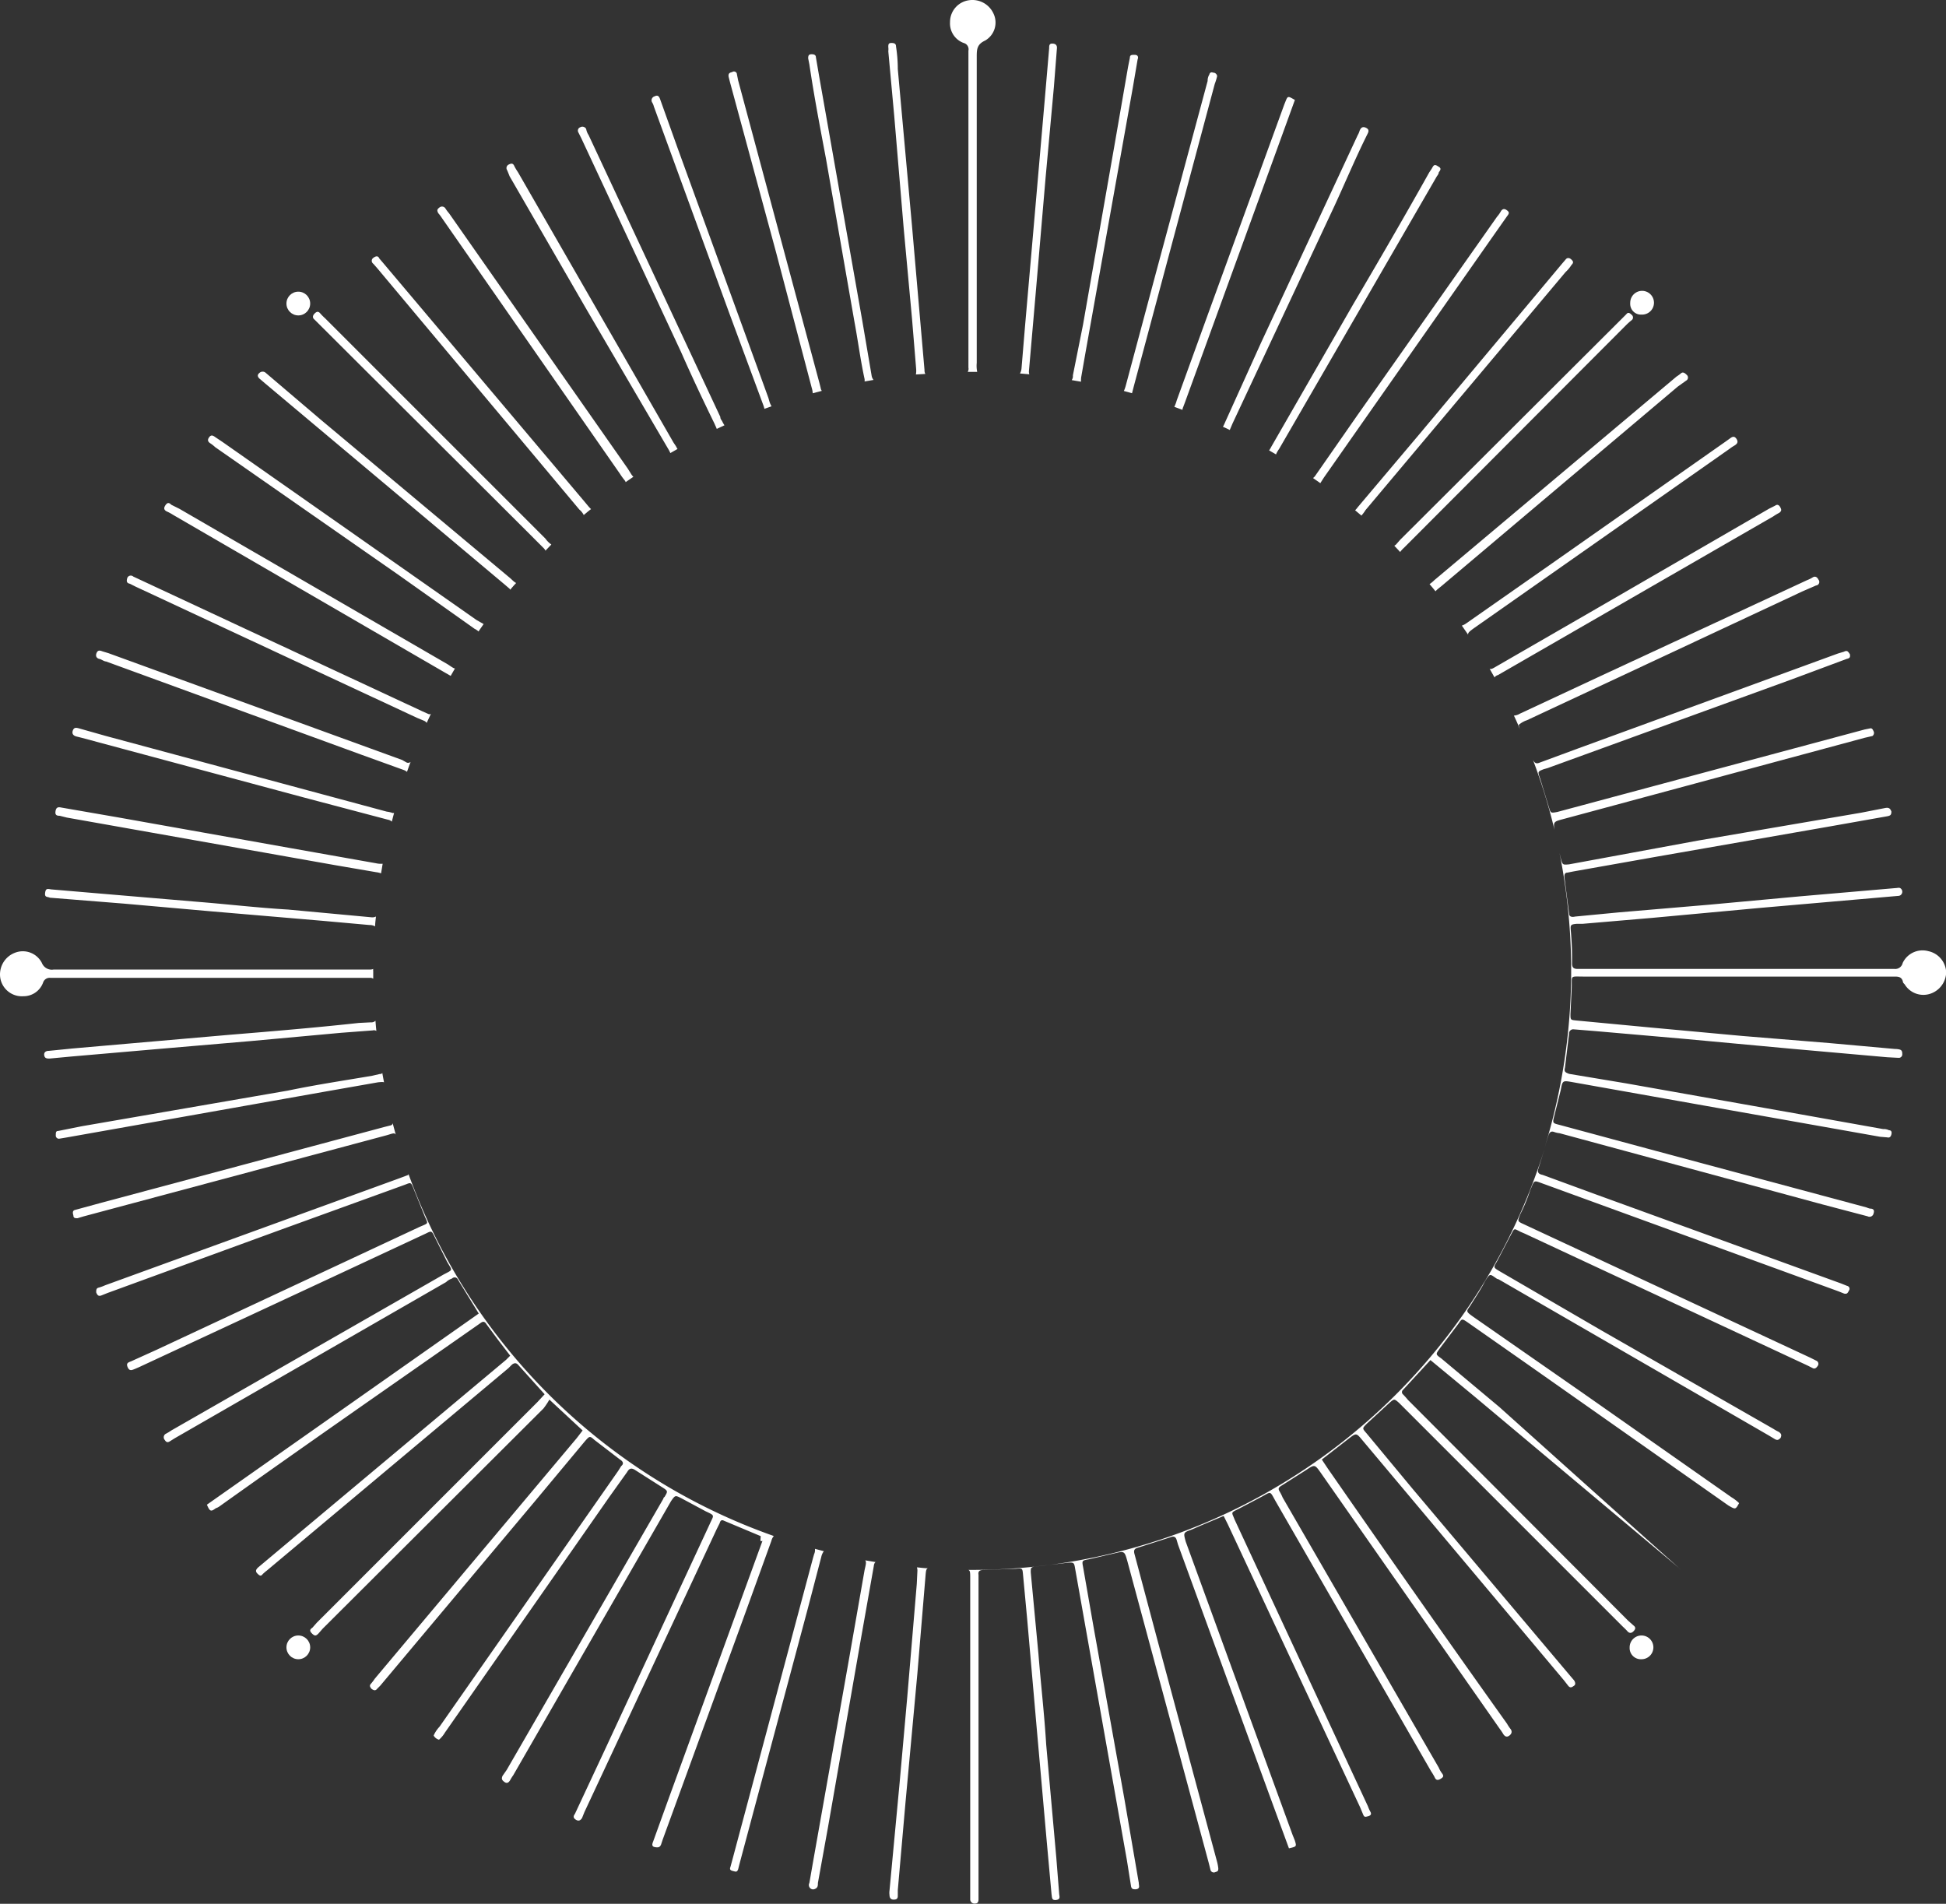 <svg viewBox="0 0 327.86 320.74" xmlns="http://www.w3.org/2000/svg"><rect x="0" y="0" width="327.86" height="320.74" fill="#333333" stroke="none"/><g fill="#fff"><path d="M86 97.44l-31.8-26.6-9.4-8a.78.78 0 0 0-1.1 0c-.5.4-.2.8.2 1.1l.7.6 40.5 34 .7.6a.57.57 0 0 1 .16.22c.31-.38.64-.76 1-1.14-.27-.12-.53-.38-.96-.78zm87.36-35l1.2-13.8 1.6-18.7 1.4-15.3.5-6.4c.1-.7-.3-.9-.8-.9s-.5.4-.5.8L176 17l-1.6 18.4-1.7 19.5-.6 7.2a2 2 0 0 1-.26.82l1.58.14a1.53 1.53 0 0 1-.06-.62zm-17.6-.1l-.2-2.3-1.9-21.9-2.4-26.5a24.33 24.33 0 0 0-.3-3.8c0-.5-.3-.6-.8-.6s-.5.3-.5.7a2.73 2.73 0 0 1 0 .7l1 10.9 1.6 19 1.4 15.2.7 8.5a3.72 3.72 0 0 1-.05.85l1.59-.09a1.22 1.22 0 0 1-.14-.66zm-8.9 1l-1.6-9.4-7.2-40.8-.6-3.5c0-.3-.2-.5-.7-.5s-.6.2-.6.7l.2 1c.8 5.4 1.8 10.6 2.8 15.9l4.8 27.5c.6 3.2 1 6.4 1.7 9.6a1.26 1.26 0 0 1 0 .43l1.51-.26a1.49 1.49 0 0 1-.31-.67zm-8.6 2l-.2-.8-13.7-51-.2-1a.54.54 0 0 0-.1-.3.51.51 0 0 0-.7-.1c-.4.1-.7.2-.6.8l.2.8 7.8 28.8 6 22.8a3.93 3.93 0 0 1 .17.92l1.53-.41a1.09 1.09 0 0 1-.2-.51zm-8.6 2.4l-.2-.7-15.3-42.1-2.9-8.1c-.2-.6-.4-.9-1-.6l-.12.05a.7.7 0 0 0-.28.95 2.28 2.28 0 0 1 .3.7l12.7 34.8 5.7 15.4a5.46 5.46 0 0 1 .23.74l1.2-.43a3.77 3.77 0 0 1-.33-.71zm-15.8 7.4l-.4-.6L87.26 29a9.12 9.12 0 0 1-.6-1c-.2-.5-.5-.5-.9-.3a.65.65 0 0 0-.3 1l.4 1 13 22.5 13.7 23.4a5.91 5.91 0 0 1 .38.73l1.21-.69c-.08-.09-.15-.26-.29-.5zM99 85.14l-.5-.6-34-40.3-.6-.7c-.2-.5-.6-.4-1-.1a.69.69 0 0 0-.17.17.6.6 0 0 0 .17.83l.7.8 34 40.6a2.93 2.93 0 0 1 .75.93c.41-.34.81-.69 1.23-1a5.76 5.76 0 0 1-.58-.63zm7.26-5.4l-.5-.8-30.1-43a6.68 6.68 0 0 1-.6-.8.68.68 0 0 0-1-.2c-.4.3-.5.5-.2 1a6.68 6.68 0 0 1 .6.8l30 43.1a10.63 10.63 0 0 0 .8 1.1 1.44 1.44 0 0 1 .16.29c.42-.31.86-.6 1.29-.9a2.9 2.9 0 0 1-.45-.59zm15.4-8.8c-.2-.3-.3-.4-.3-.7l-22.2-47.5a2.6 2.6 0 0 1-.4-1 .71.71 0 0 0-1-.3l-.14.07a.61.61 0 0 0-.16.83l.5 1 16.8 36c1.8 4.1 3.7 8.1 5.6 12 .19.44.33.71.4.92l1.3-.61a4.2 4.2 0 0 1-.4-.71zm-41.4 33.5l-42.8-30-1.2-.8c-.4-.3-.7-.4-1 0s-.3.7.1 1a6 6 0 0 1 .9.7l31 21.6 12.7 9a2.44 2.44 0 0 1 .66.45c.28-.42.57-.83.86-1.25zm-17.8 67.8l-2 .1c-7.3.8-14.5 1.4-21.8 2l-26.4 2.3-4 .4c-.6 0-.9.3-.8.8s.5.5.9.5L12 178l15-1.3 15.2-1.3 15.3-1.4 5.3-.4a.75.75 0 0 1 .61.09c-.06-.57-.11-1.15-.15-1.72a1 1 0 0 1-.8.27zm3.2 17.4l-.8.2-47.8 12.8-4.4 1.2c-.5.1-.4.6-.3.9 0 .5.3.5.7.5l1-.3 50.8-13.6c1.2-.31 1.56-.59 1.82-.19-.18-.63-.35-1.27-.52-1.91-.05.23-.16.34-.5.4zm-1.66-8.7l-1.3.3c-4.7.8-9.4 1.5-14.2 2.5l-34.7 6-4 .8c-.4 0-.4.3-.4.7a.53.53 0 0 0 .6.6l1.2-.2 14.1-2.5 29.3-5.2 9.1-1.6c.52-.05.79-.07 1 0-.1-.52-.2-1.05-.29-1.57a.43.43 0 0 1-.41.17zm73.16 80.9l-.2.7-13.6 50.9-.3 1.1c-.2.5.1.6.5.7s.6.2.8-.3l.2-.8 11.5-43 2.3-8.8a2.5 2.5 0 0 1 .44-1l-1.5-.4a1.61 1.61 0 0 1-.14.9zm8.5 2.7l-2.8 16-5.8 32.7-.7 4a.72.72 0 0 0 0 .68.7.7 0 0 0 .94.32c.5-.2.5-.6.5-1l1.7-9.4 5.4-30.9 2.3-13c.05-.42.14-.65.32-.77l-1.75-.29c.23.28.1.73-.11 1.66zm137.2-.36c.16.14.24.2.2.16zM182.16 63.54l.7-4 8-44.8.8-4.7c.2-.5 0-.8-.5-.8s-.8 0-.8.5l-.3 1.5-2.2 12.7-5.4 30.8-1.7 8.5a1.18 1.18 0 0 1-.2.8l1.57.27a4.5 4.5 0 0 1 .03-.77zm-27.6 201.2l-.1 2.1-1.6 19-1.3 14.6-1.7 18.1a2.73 2.73 0 0 0 0 .7c0 .6.3.8.7.8s.7-.1.7-.6v-1l1.3-14.8 2-21.7 1.4-16.8c.06-.59.12-.83.37-.93-.62 0-1.24-.1-1.85-.15a1.69 1.69 0 0 1 .08.68zm-92-110.2l-14-1.3c-5.1-.3-10.2-.9-15.2-1.3L18 150.64l-9.4-.8c-.6-.1-.9-.2-1 .6s.4.6.8.8l12.5 1 14.7 1.3 18.8 1.6 7.8.7a2 2 0 0 1 1 .23c0-.55.09-1.11.14-1.66a1.33 1.33 0 0 1-.78.13zm5.9-26.1l-.7-.4-49.5-18-1-.3c-.5-.2-.8-.2-1 .3s0 .9.6 1c.3.1.7.4 1 .4l43 15.7 7.2 2.6a2 2 0 0 1 .51.3c.2-.57.4-1.13.61-1.68a.63.63 0 0 1-.72.08zm7-16.5l-45.2-26.2-1.4-.7c-.3-.3-.6-.5-1 .1s-.1.9.4 1.1a7.92 7.92 0 0 1 .9.5l45.5 26.4 1.27.73.72-1.25c-.22-.01-.53-.24-1.19-.68zm-3.4 8.3l-.9-.4-32.2-15-16.5-7.7a.63.63 0 0 0-1 .2c-.2.6-.1.9.4 1l1 .5 47.4 22.1 1.2.5a1.09 1.09 0 0 1 .43.35c.23-.51.47-1 .71-1.53-.14.1-.3.1-.54-.02zm-8.7 25.2l-14.1-2.5-29.2-5.2-9.8-1.7c-.5-.1-.8 0-.9.6s.1.8.7.8l1.2.3 14.1 2.5 31 5.5 7 1.2a3.66 3.66 0 0 1 .84.2q.14-.82.27-1.62a3.73 3.73 0 0 1-1.11-.08zm2.7-8.5a4.52 4.52 0 0 0-.9-.2L17.86 124l-4.6-1.3c-.4-.1-.8-.2-1 .4s.2.9.7 1l.8.2 37.6 10.1 14 3.7a1.16 1.16 0 0 1 .65.33c.13-.5.26-1 .39-1.47a.5.5 0 0 1-.34-.02zm186.3-23.2l.7-.4L298.76 87a9.12 9.12 0 0 1 1-.6c.4-.3.4-.5.2-.9s-.5-.6-.9-.3l-1 .5-30.4 17.6-15.6 9c-.59.35-.86.49-1.09.37.28.48.56 1 .83 1.46a.94.94 0 0 1 .56-.39zm-87.72-51.08a5.09 5.09 0 0 1-.08-1.52V9.44c0-1.2.1-2 1.4-2.6a3.5 3.5 0 0 0 1.4-4.6 3.9 3.9 0 0 0-4.1-2.2 3.7 3.7 0 0 0-3.2 3.7 3.5 3.5 0 0 0 2.3 3.5 1.1 1.1 0 0 1 .8 1.3v53.4a1 1 0 0 1-.12.71h1.6zM92.89 91.74a4.08 4.08 0 0 1-1-1l-37.1-37.1a10.06 10.06 0 0 1-.8-.8c-.4-.5-.7-.3-1 0s-.4.7 0 1l.9.9 34.7 34.6 3 3a1.47 1.47 0 0 1 .31.43zM263.36 138l50.8-13.7 1.3-.3a.63.63 0 0 0 .2-.8c-.1-.2-.2-.5-.5-.5l-1 .2-36.9 9.9-14.9 4c-1.1.2-1.1.2-1.4-.8l-1.5-4.9c-.4-1.1-.4-1.1.6-1.5l.7-.2 41-14.9 9.4-3.5c.5-.1.6-.3.5-.8-.3-.4-.4-.7-1-.4l-1 .3-43.8 16-6.5 2.4c-.49.2-.78.1-1.08-.46a99.59 99.59 0 0 1 3.62 11.77c-.22-1.35-.1-1.4 1.46-1.81zM62.87 163.23c-.18.15-.55.11-1.41.11H9.06a1.8 1.8 0 0 1-2-1.1 3.61 3.61 0 0 0-4.6-1.7 3.9 3.9 0 0 0-2.4 4.3 3.69 3.69 0 0 0 3.9 3 3.5 3.5 0 0 0 3.3-2.3 1.16 1.16 0 0 1 1.2-.8h53.9a.85.85 0 0 1 .52.15v-1.32c-.02-.11-.01-.22-.01-.34zM235.89 93a5.13 5.13 0 0 1 .67-.73l.2-.2L274 54.74a11.42 11.42 0 0 1 .9-.8.56.56 0 0 0 0-.9c-.3-.3-.6-.5-.9-.1l-1 1-37.1 37-.7.8a1.68 1.68 0 0 1-.29.2c.31.34.65.68.98 1.06zm88.97 67.24a3.7 3.7 0 0 0-4.3 2 1.28 1.28 0 0 1-1.4 1h-53.4c-.8 0-.9-.4-.9-1a52.05 52.05 0 0 0-.2-5.3c-.1-1.1-.1-1.2 1-1.3h1l11.7-1 18.4-1.7 18.4-1.6 4.6-.4a.74.74 0 0 0 .43-.12.71.71 0 0 0 .17-1c-.3-.4-.6-.2-1-.2l-16.2 1.4-15.2 1.4-15.3 1.3-7.3.7c-.4.1-1 .1-1-.5l-.8-6.2c0-.4.1-.7.5-.7l1-.2 14.1-2.5 29.2-5.1 9.6-1.7c.5-.1.7-.2.7-.8-.2-.5-.4-.7-1-.6l-4.1.8-27.5 4.7-21.7 4c-1.1.1-1.1.1-1.4-1l-.21-.91a101.41 101.41 0 0 1-2.56 49.78l.67-2.17c.2-.6.5-.8 1-.6a3.91 3.91 0 0 0 .9.2l44.3 12 7.6 2a.69.69 0 0 0 1-.5c.2-.6-.1-.8-.6-.8a3 3 0 0 1-.6-.2l-35.4-9.5-16.3-4.4c-1.2-.3-1.2-.3-.9-1.5l1.1-4.4c.3-1.6.3-1.6 2-1.3l20.8 3.7 31 5.5 1.2.1c.4.1.6-.1.7-.5s0-.7-.4-.7a2 2 0 0 0-1-.2l-14-2.5-29.3-5.2-9.6-1.6c-.5-.2-.9-.3-.7-1l.7-5.8a.45.45 0 0 1 0-.11.7.7 0 0 1 .79-.59l3.7.3 14.9 1.3 18.4 1.7 15.8 1.4 1.9.1h.15a.6.6 0 0 0 .49-.69c0-.4-.1-.6-.4-.7a3.08 3.08 0 0 0-.8-.1l-11.1-1-14.7-1.2-15.2-1.4-12.7-1.2c-1-.1-1-.1-1-1.1l.2-4.3c.1-2.3-.4-2 2.1-2h52.4c.6 0 1.1.1 1.3.8 0 .2.1.3.3.5a3.69 3.69 0 0 0 4.3 1.6 3.91 3.91 0 0 0 2.7-3.6 3.8 3.8 0 0 0-3.03-3.59z"/><path d="M163.78 264.49h-.64c.35.13.32.5.32 1.76V320a.71.71 0 0 0 .8.7c.4 0 .6-.2.6-.7v-54.7c-.1-.6.2-.8.9-.8l5.4-.2c1.1-.1 1.1-.1 1.2 1l.7 7.5 1.6 18.3 1.7 19.2.8 8.8c.1.6 0 1.1.8 1 .6-.1.6-.4.5-.9l-.5-6.3-1.7-19c-.3-5-.9-10.2-1.3-15.2l-1.3-13.8c0-.8 0-.9 1-1l5.1-.6c1.2-.1 1.2-.1 1.4 1.1l8.7 49 .7 4.4c.1.5.4.5.8.5.8-.1.5-.6.5-1.1l-2.4-14-5.2-29-1.8-10.3c-.2-1-.1-1 1-1.2l4.3-1c1.7-.4 1.7-.4 2.2 1.4l13.7 50.8.3 1.2a.58.58 0 0 0 .8.3c.3-.1.5-.1.5-.6a6.86 6.86 0 0 0-.2-1.1l-9.9-36.8-4-15c-.2-.7-.1-1 .7-1.2l5.3-1.7c.5-.2.9-.2 1.1.5l.2.7 15.4 42.2 3.3 9c1.3-.3 1.3-.3 1-1.3l-.4-1-18-49.4c-.4-1.5-.4-1.5 1-2l1.6-.7 3.8-1.6.7 1.4 22.3 47.7.5 1.2c.2.5.4.4.8.3s.7-.3.4-.8a6 6 0 0 1-.4-.9l-14.7-31.6L208 256c-.5-1.3-.7-1.1.7-1.8l3.8-2c1.7-.9 1.4-1.1 2.4.7l26.2 45.5a10.18 10.18 0 0 1 .6 1c.2.5.5.6 1 .3s.6-.5.2-1a4.4 4.4 0 0 1-.5-.9l-26.3-45.5a7.77 7.77 0 0 0-.5-1c-.3-.5-.2-.7.3-1l4.1-2.6c1.5-1 1.5-1 2.5.4l30.2 43.2a8.8 8.8 0 0 1 .6.9c.3.4.6.5 1 .2s.5-.7.2-1.1a7 7 0 0 1-.6-.9c-10.2-14.3-20.2-28.6-30.2-43l-1-1.5 4.5-3.5c1.3-1 1.3-1 2.3.2l34 40.5.7.9c.4.5.7.2 1 0s.2-.6 0-.9l-.6-.7-26.6-31.56-7.8-9.4c-.7-.8-.7-.8.1-1.6l3.8-3.5c.8-.7.8-.7 1.6 0l.7.7 37 37c.28.26.55.52.8.8s.6.4 1 0 .4-.7 0-1l-.9-.8-37.1-37.2c-.25-.31-.52-.61-.8-.9a.47.47 0 0 1-.1-.1.5.5 0 0 1 .1-.7l4.6-5 7.5 6.2 34.4 28.84c-2.63-2.31-30.3-27.14-30.3-27.14l-9.8-8.2c-1-.7-.9-.7-.2-1.7l3.1-4.1c.6-.9.6-.9 1.5-.3l10 7 34 23.9c1.2.7 1.2.7 1.8-.4a7 7 0 0 0-1.3-1l-25.1-17.6-18.4-12.8c-1.4-1-1.1-.9-.4-2 .8-1.3 1.7-2.6 2.4-4 .9-1.4.8-1.2 2-.4l.3.1 45.5 26.3 1 .6c.5.3.7.1 1-.2.2-.5.1-.7-.3-1a6.62 6.62 0 0 1-.9-.5l-29-16.6-17.2-10c-1-.6-1-.6-.4-1.6l2.3-4.4c.7-1.3.5-1.2 1.7-.6l.7.3 47.6 22.2 1 .5c.4.1.6-.2.8-.5a.58.58 0 0 0-.3-.8l-1-.5-30.7-14.3-17.6-8.2c-1.1-.5-1-.5-.6-1.6a29.48 29.48 0 0 0 1.7-4.1c.8-1.9.5-1.7 2.5-1l49.4 18 1 .4c.5.1.6-.1.8-.5a.5.5 0 0 0-.3-.8l-1-.4-41.3-15-9-3.3c-.5-.1-1-.3-.7-1.1l1-3.21a101 101 0 0 1-96.42 70.86zm-94.97-66.73a1.21 1.21 0 0 0 0 .18l-1.6.6-49.5 18a7.24 7.24 0 0 1-1.1.4c-.4.1-.4.4-.4.8.2.5.4.7.9.5l1-.4 29.3-10.7 20.7-7.5c1.1-.4 1.1-.6 1.6.7l1.7 4.2c.7 1.8 1 1.4-.8 2.2l-44.3 20.7-4.2 1.9c-.5.2-.9.3-.6 1s.7.5 1.2.3l.7-.3 31.8-14.8 16.5-7.7c1-.5 1-.5 1.5.5l2.1 4.2c.9 1.6 1.1 1.3-.6 2.2L28.86 241a9.12 9.12 0 0 1-1 .6.68.68 0 0 0-.1 1c.3.5.6.4.9.2l.8-.5 45.7-26.3a2.66 2.66 0 0 1 1-.6.51.51 0 0 1 .23-.15.6.6 0 0 1 .77.35l3.5 5.7-45.8 32.2c.5 1.2.7 1.2 1.5.6a2.25 2.25 0 0 0 .6-.3c14.3-10.2 28.7-20.2 43-30.2l1-.7c.4-.3.7-.3 1 .2l2 2.7 2 2.6-.7.7-35 29.3-6.8 5.7c-.3.3-.5.6-.1 1s.6.5.9.1a8.17 8.17 0 0 1 .7-.6l40.7-34.1.6-.6c.4-.3.7-.3 1 0l4.5 5-1.2 1.3-37.2 37.2-.7.8c-.4.3-.6.5-.1 1s.7.4 1.1 0l.7-.8 37.2-37.1a12.62 12.62 0 0 0 1-1.5l5.6 5.2-1 1.3-34 40.5a9.81 9.81 0 0 1-.6.8c-.4.4-.2.6 0 .9.4.3.7.4 1 0l.5-.5 26-31 8.5-10.2c.8-.9.8-.9 1.6-.2l4.3 3.3c.5.3.7.7.2 1.1l-.5.8-30.1 43.1a5.18 5.18 0 0 0-1 1.5 1.5 1.5 0 0 0 .9.7 4.81 4.81 0 0 0 1-1.2l27.7-39.7 3-4.2c.4-.7.8-.7 1.4-.3l4.4 2.8c1.1.7 1.1.7.5 1.7a.36.36 0 0 0-.2.3l-26.4 45.7-.7 1c-.2.5-.1.7.3 1s.7.2 1-.3a6.67 6.67 0 0 1 .5-.8l19-33 7.6-13.2c.7-1 .7-1 1.7-.5l4.1 2.2c1.7.8 1.4.6.7 2.2l-17.7 38.1-5 10.7c-.3.4-.3.7.2 1s.8 0 1-.3l.4-1 22.3-47.7.5-1c.1-.4.3-.6.7-.4l6.2 2.6c0 .6-.2 1 .3.8l-15.8 43.4-2.6 7.2c-.2.5-.3.9.3 1s.8 0 1-.4l.3-.9 13.6-37.3 4.7-13a2 2 0 0 1 .41-.82 101.18 101.18 0 0 1-61.56-61.02zM223.06 80.44L252 39.14l1.9-2.7c.4-.5.4-.7 0-1s-.7-.3-1 .1a5.43 5.43 0 0 1-.7 1L228.66 70l-7.1 10.2a1.81 1.81 0 0 1-.34.34l1.23.86c.11-.18.3-.47.61-.96zm-32-15.5l13.6-50.8a9.76 9.76 0 0 0 .4-1.3.66.66 0 0 0-.7-.6.43.43 0 0 0-.16-.05.39.39 0 0 0-.44.35 2 2 0 0 0-.3 1.1l-8.7 32.3-5.1 19.06a5.91 5.91 0 0 1-.31.87l1.37.38zm16.6 6.4l17.1-36.5c1.9-4.1 3.6-8.2 5.6-12.2.2-.4.4-.8-.2-1.1s-.9 0-1.1.5a2.9 2.9 0 0 1-.3.7l-16.3 35-6.1 13.5a6 6 0 0 1-.32.66c.38.17.77.35 1.15.54zm7.9 4.2L242 29.84c.1-.2.4-.5.4-.8.3-.4.5-.7-.1-1-.7-.5-.8-.1-1.1.4l-.4.6c-4.2 7.5-8.5 14.9-12.8 22.2l-13.8 24a5.37 5.37 0 0 1-.38.64l1.17.68c.06-.22.26-.56.57-1.02zm-16.2-7l.3-.8 14.4-39.6 4.1-11.3c-1.2-.7-1.2-.7-1.6.3l-.2.5-13.1 36-5 13.8a6.28 6.28 0 0 1-.41 1.1l1.37.51a1.46 1.46 0 0 1 .14-.51zm49.1 37.2l42.9-30.1a7.82 7.82 0 0 1 .9-.6c.3-.2.7-.5.3-1.1s-.8-.3-1.2 0l-.7.5L261.36 95l-14.3 10a2.67 2.67 0 0 1-.77.4l1.06 1.53c-.06-.34.26-.58 1.11-1.19zm-18.9-19.1a5.9 5.9 0 0 0 .5-.7l33.7-40.1a5.8 5.8 0 0 0 1-1.2c.4-.4.3-.6 0-.9s-.7-.4-1 0l-.6.7-24.1 28.8-10.3 12.2a4.22 4.22 0 0 1-.45.53l1.07.9a1.62 1.62 0 0 1 .18-.23zm26.3 35.5a4 4 0 0 1 1.4-.8l46.4-21.7 2.3-1a.6.6 0 0 0 .4-1c-.2-.4-.5-.6-.9-.4a5.49 5.49 0 0 1-1 .5l-34.9 16.2-13.5 6.3a2.22 2.22 0 0 1-1 .32c.36.75.7 1.51 1 2.27zm-13.5-23l.5-.4 39.8-33.6 1.4-1a.7.7 0 0 0 .19-.15.6.6 0 0 0-.09-.85c-.4-.4-.7-.5-1-.2a6.85 6.85 0 0 1-.7.5l-22.6 19-18.2 15.3a5.38 5.38 0 0 1-.81.67c.34.4.68.8 1 1.21a4 4 0 0 1 .51-.48zm34.2 176.4a2 2 0 0 0-2 2v.21a1.89 1.89 0 0 0 2 1.79 2 2 0 0 0 0-4z"/><circle cx="50.26" cy="51.14" r="2"/><path d="M276.56 53a2 2 0 1 0-1.9-2 1.71 1.71 0 0 0 0 .32 1.8 1.8 0 0 0 1.9 1.68z"/><circle cx="50.26" cy="277.54" r="2"/></g></svg>